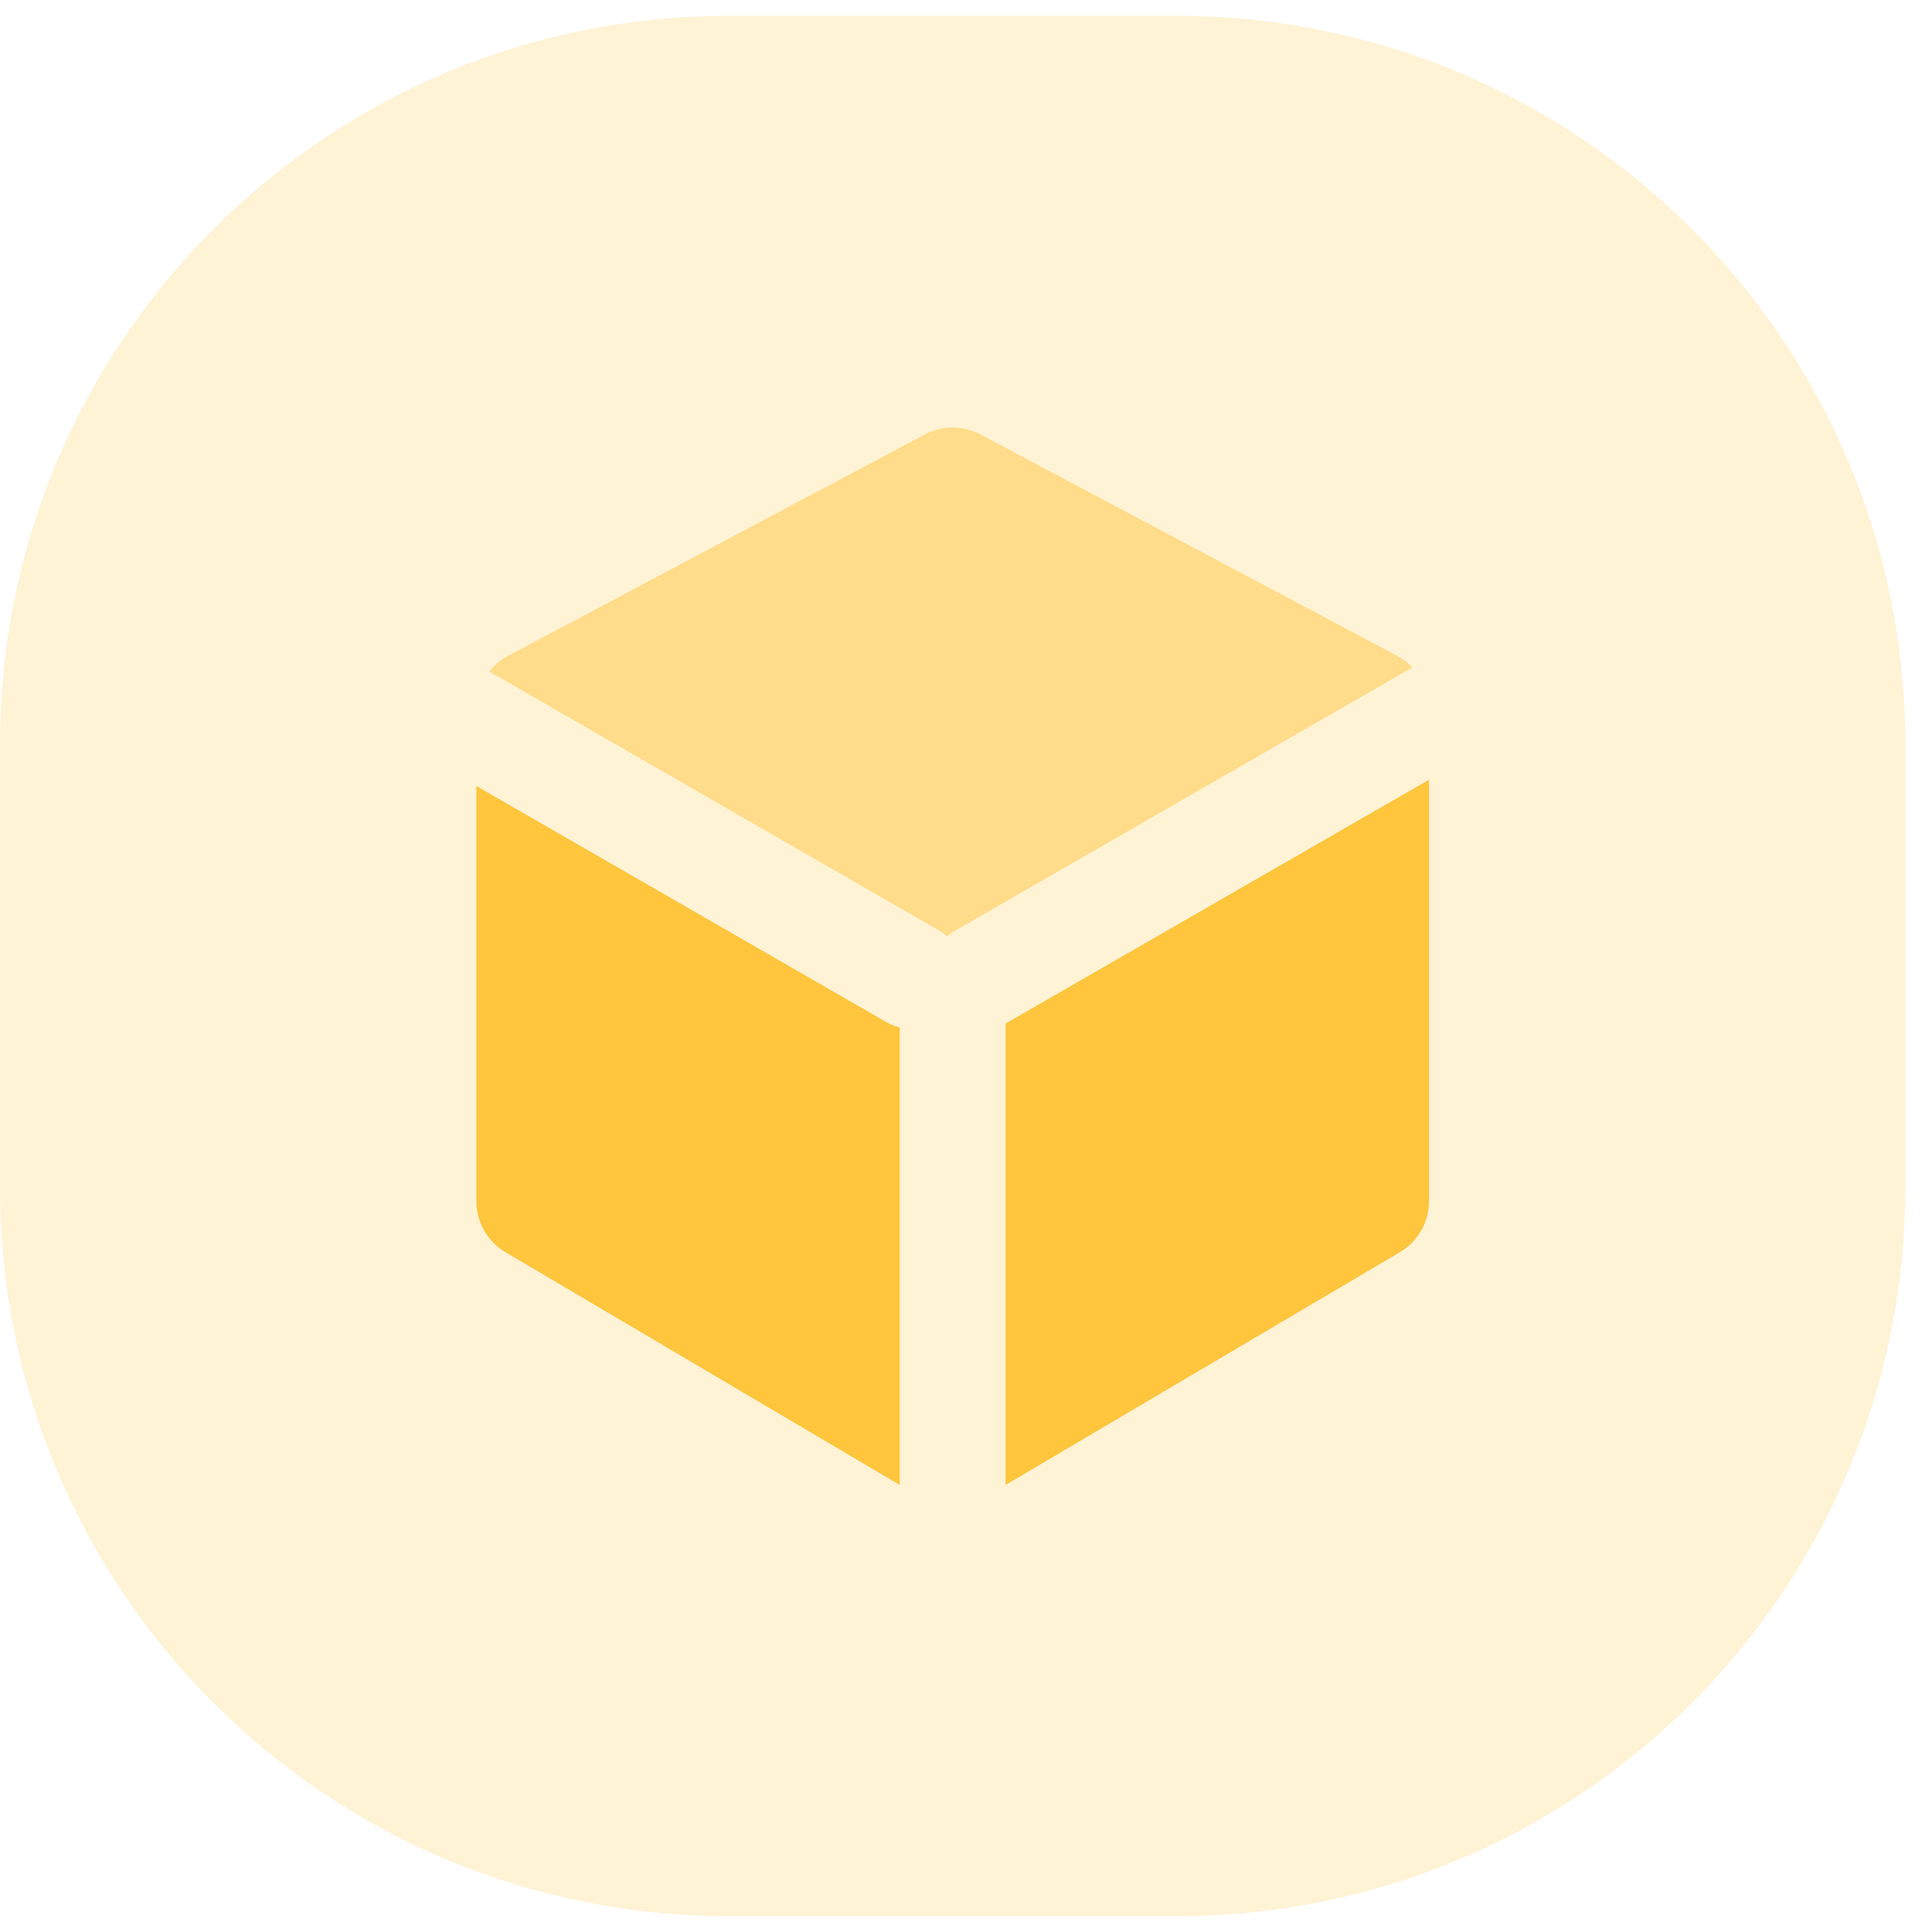 <svg width="61" height="61" viewBox="0 0 61 61" fill="none" xmlns="http://www.w3.org/2000/svg">
<path opacity="0.21" fill-rule="evenodd" clip-rule="evenodd" d="M0 30.5V37.5C0 50.203 10.297 60.5 23 60.5H30.079H37.158C49.861 60.5 60.158 50.203 60.158 37.5V30.5V23.5C60.158 10.797 49.861 0.5 37.158 0.5H30.079H23C10.297 0.5 0 10.797 0 23.5V30.5Z" fill="#FEC53D"/>
<path fill-rule="evenodd" clip-rule="evenodd" d="M15.04 24.817L27.974 32.265C28.113 32.345 28.259 32.403 28.408 32.44V46.885L15.962 39.538C15.39 39.201 15.04 38.588 15.04 37.925V24.817ZM45.119 24.619V37.925C45.119 38.588 44.768 39.201 44.196 39.538L31.75 46.885V32.313C31.78 32.298 31.811 32.282 31.84 32.265L45.119 24.619Z" fill="#FEC53D"/>
<path opacity="0.499" fill-rule="evenodd" clip-rule="evenodd" d="M15.446 21.201C15.604 21.002 15.803 20.834 16.036 20.711L29.195 13.72C29.748 13.427 30.41 13.427 30.963 13.72L44.122 20.711C44.302 20.806 44.461 20.928 44.597 21.07L30.169 29.378C30.074 29.433 29.987 29.495 29.907 29.564C29.827 29.495 29.74 29.433 29.645 29.378L15.446 21.201Z" fill="#FEC53D"/>
</svg>
